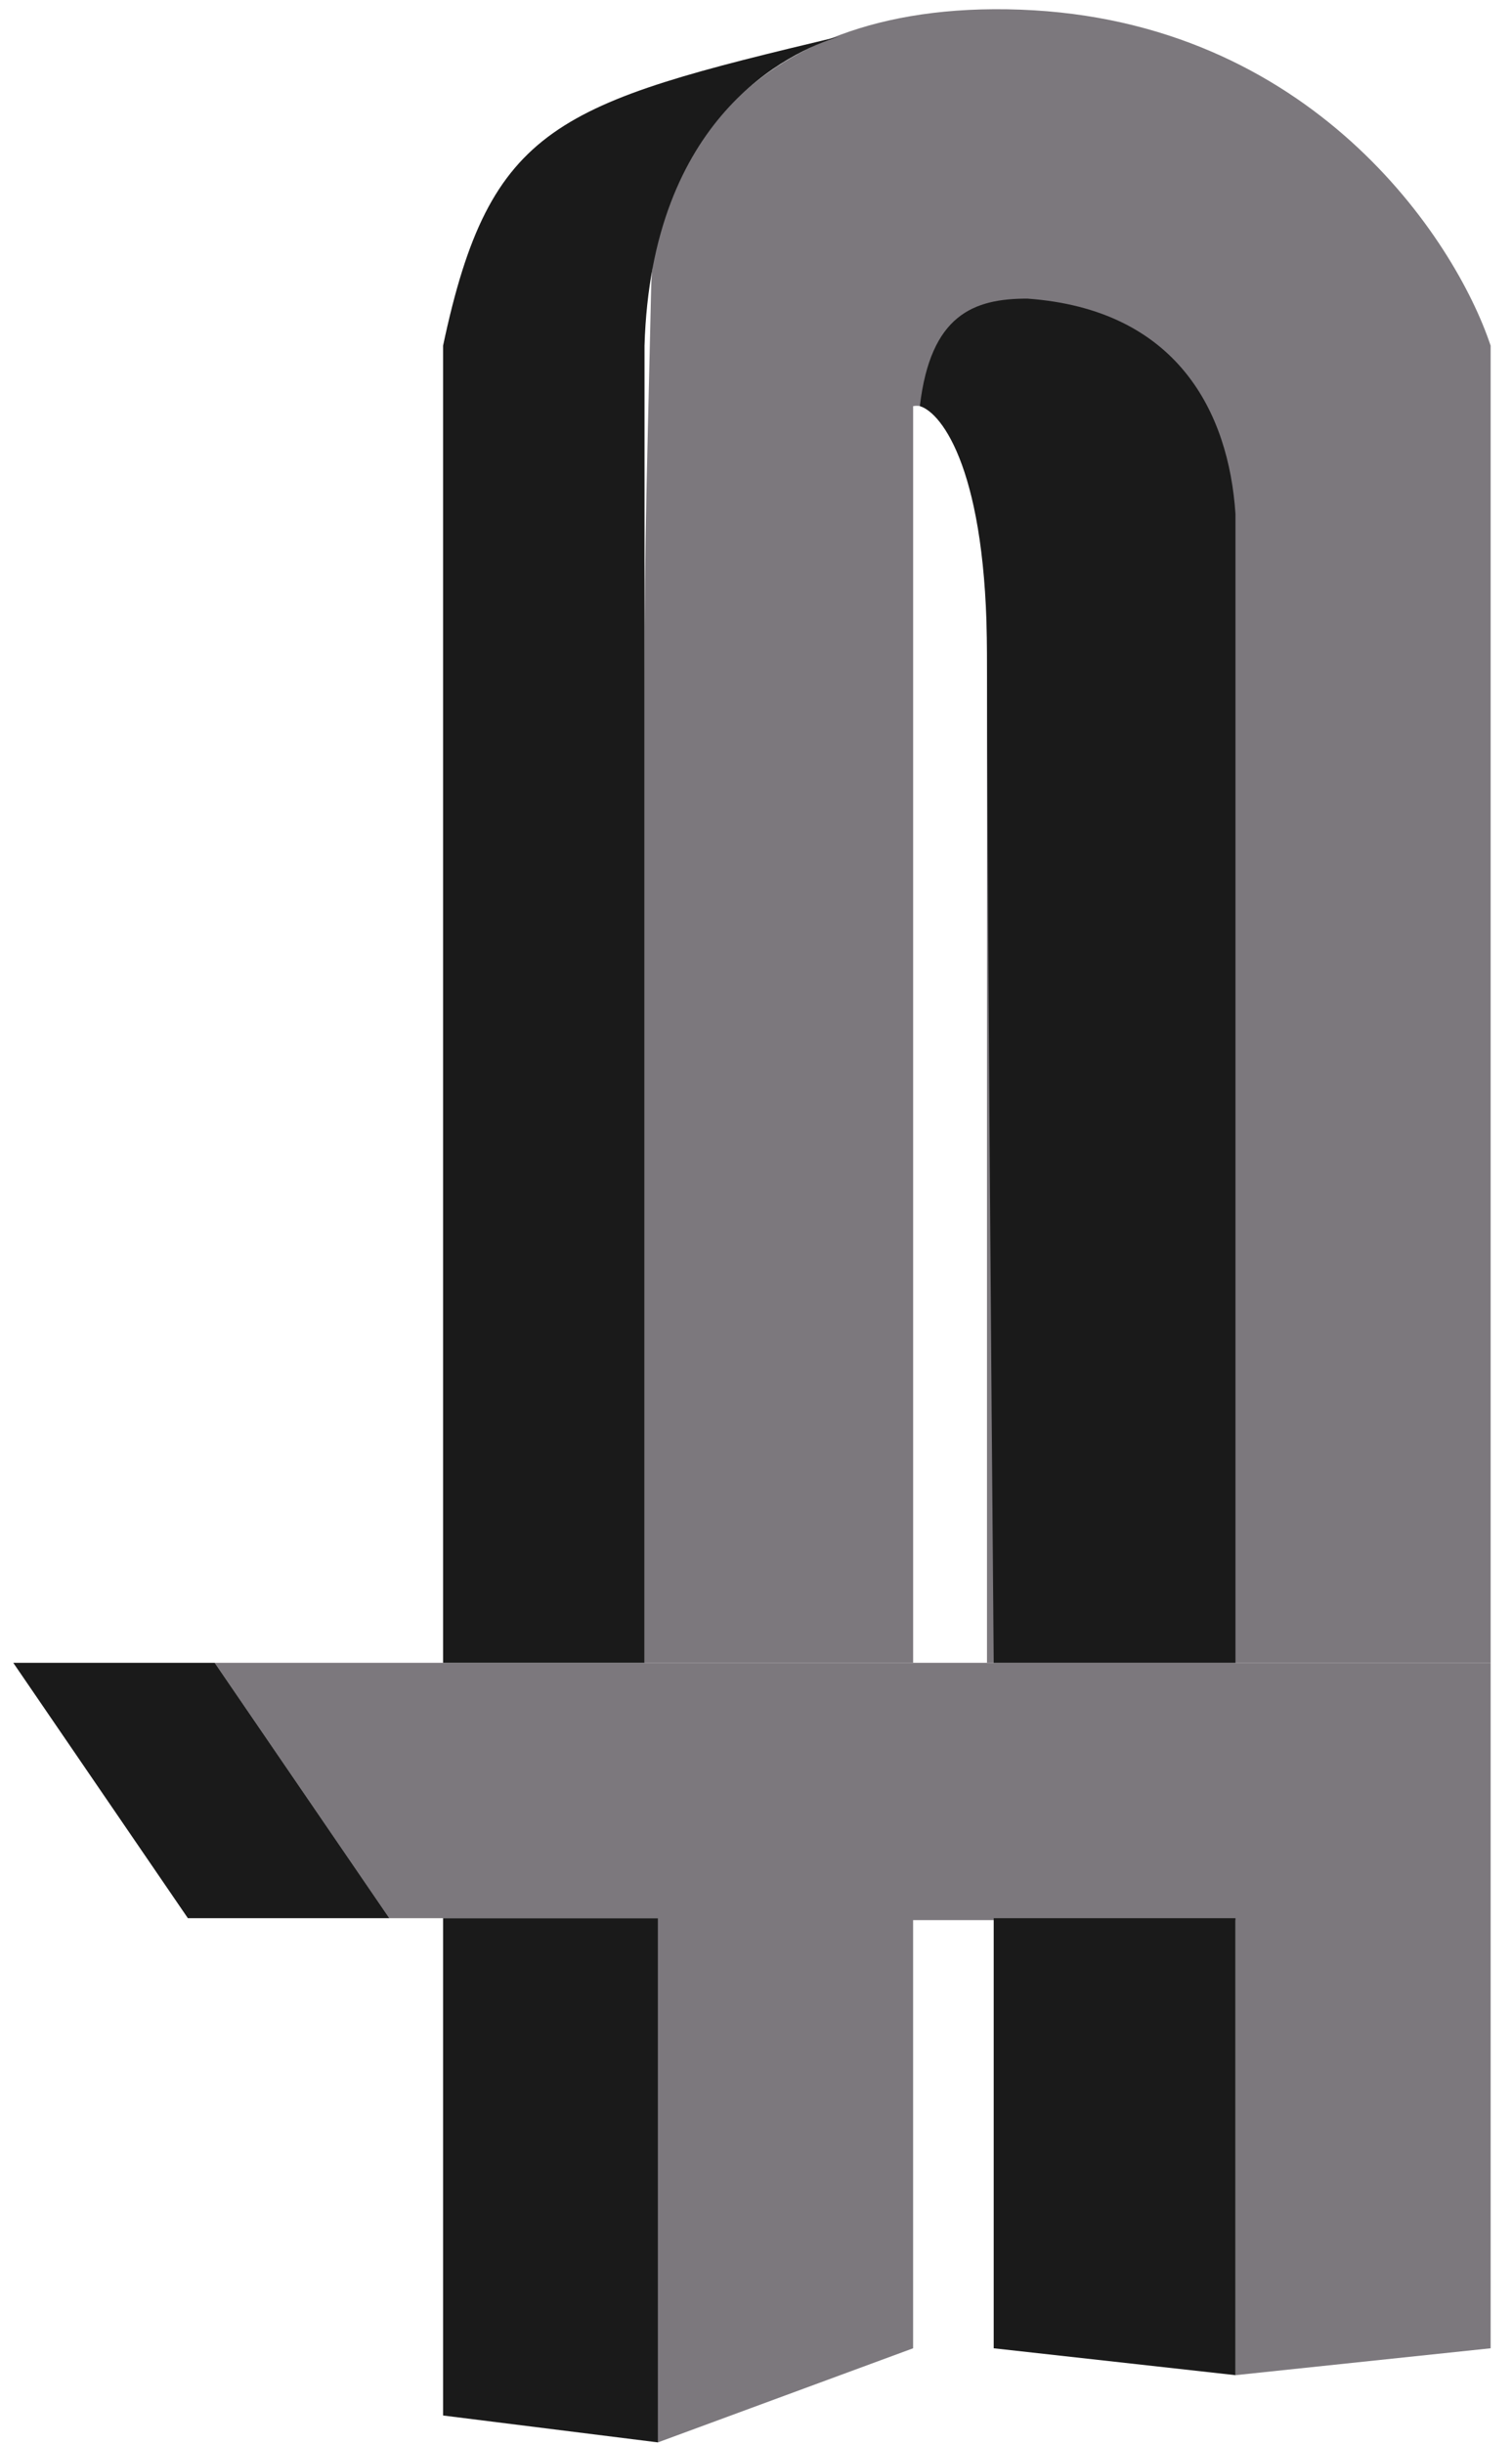 <svg width="52" height="84" viewBox="0 0 52 84" fill="none" xmlns="http://www.w3.org/2000/svg">
<path d="M51.265 57.145H7.385L13.389 65.921H22.627V83.935L31.403 80.701V65.987H42.489V81.625L51.265 80.701V57.145Z" fill="#7C787D"/>
<path d="M42.489 57.145H34.175H33.944V33.126V22.272C33.944 15.251 32.251 13.804 31.404 13.957V57.145H22.166V25.505C22.166 18.854 22.188 18.807 22.397 9.8C22.474 6.49 25.122 -0.038 35.099 0.332C45.076 0.701 50.034 8.184 51.265 11.879V57.145H42.489Z" fill="#7C787D"/>
<path d="M7.385 57.145H0.457L6.462 65.921H13.39L7.385 57.145Z" fill="#1A1A1A"/>
<path d="M22.628 65.921H15.238V83.011L22.628 83.935V65.921Z" fill="#1A1A1A"/>
<path d="M42.489 65.921H34.175V80.701L42.489 81.625V65.921Z" fill="#1A1A1A"/>
<path d="M15.238 11.879V57.145H22.166V11.879C22.397 4.027 27.093 1.794 28.864 1.255C19.164 3.565 16.854 4.258 15.238 11.879Z" fill="#1A1A1A"/>
<path d="M42.489 57.145H34.175C34.098 48.061 33.944 28.784 33.944 22.503C33.944 16.221 32.405 14.188 31.635 13.957C32.005 10.817 33.483 10.262 35.33 10.262C40.503 10.632 42.258 14.188 42.489 17.653V57.145Z" fill="#1A1A1A"/>
</svg>
